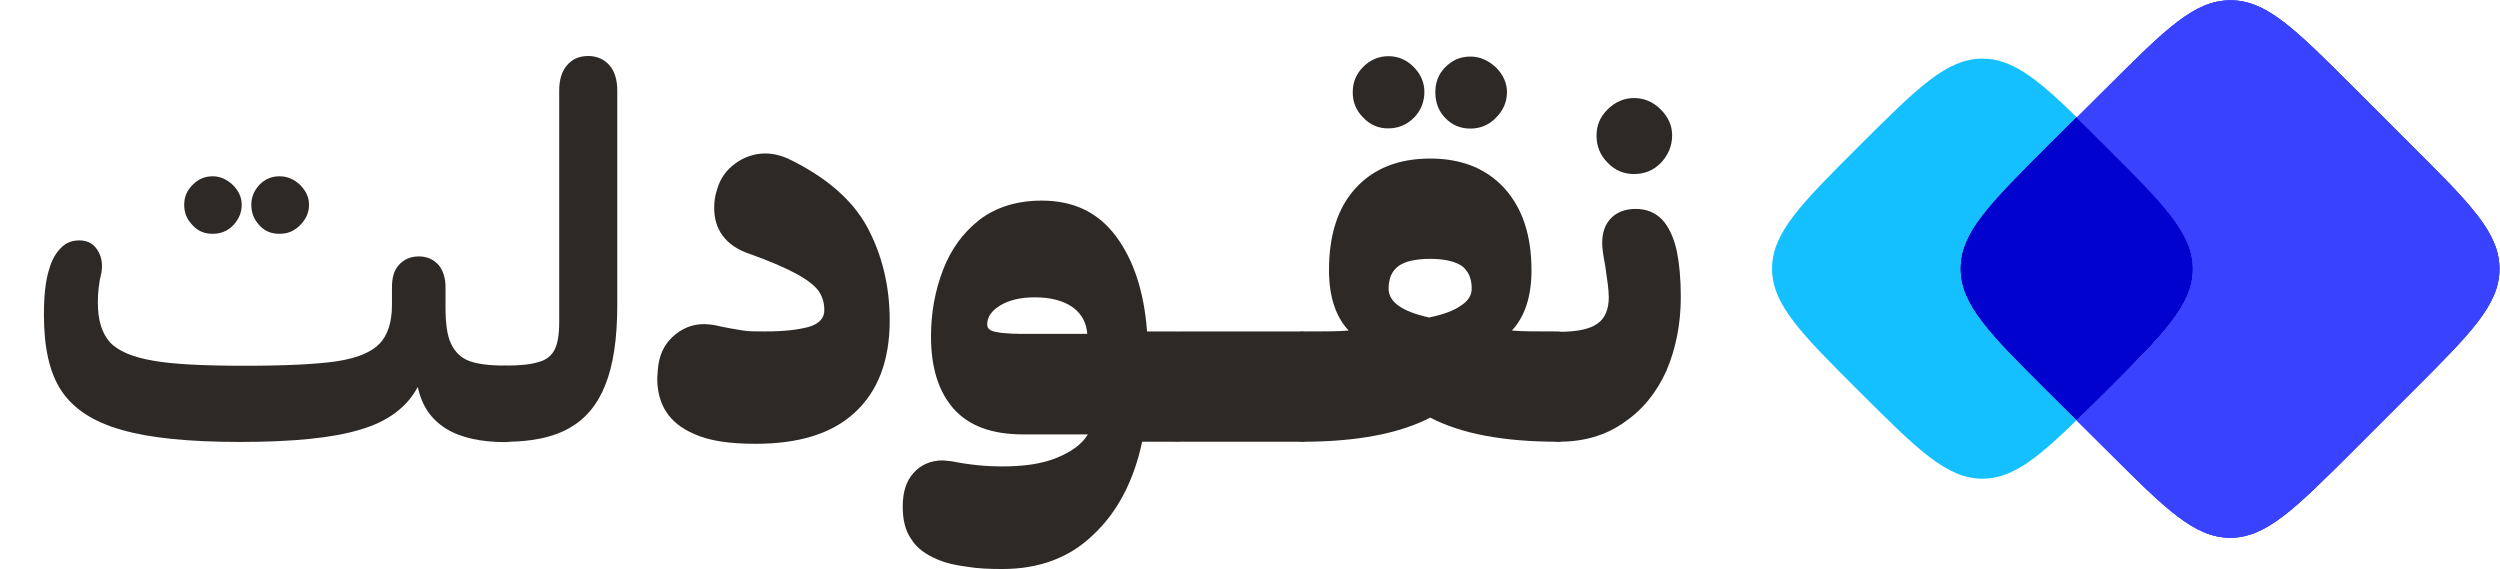 <?xml version="1.0" encoding="utf-8"?>
<!-- Generator: Adobe Illustrator 27.0.0, SVG Export Plug-In . SVG Version: 6.00 Build 0)  -->
<svg version="1.2" baseProfile="tiny" id="Layer_1" xmlns="http://www.w3.org/2000/svg" xmlns:xlink="http://www.w3.org/1999/xlink"
	 x="0px" y="0px" viewBox="0 0 1326 302" overflow="visible" xml:space="preserve">
<path fill="#2D2926" d="M428.9,173.4c-5.8,1.6-13.6,2.4-23.1,2.4c-4.8,0-8.8,0-11.7-0.5c-3.2-0.5-8.2-1.3-15.4-2.9
	c-2.1-0.3-4-0.5-5.1-0.5c-6.6,0-12.2,2.4-17,6.9c-4.8,4.5-7.2,10.4-7.7,17.5l-0.3,4.3c0,14.1,6.4,23.9,19.4,29.5
	c8,3.7,18.9,5.3,32.7,5.3c22.9,0,40.4-5.3,52.6-16.5c12.2-11.2,18.6-27.4,18.6-48.9c0-18.3-4-34.8-12-49.7
	c-8-14.6-22.1-26.6-42-36.2c-3.7-1.6-7.7-2.7-12-2.7c-5.8,0-11.2,1.9-15.9,5.3c-4.8,3.5-8,8-9.6,13.6c-1.1,3.2-1.6,6.6-1.6,9.8
	c0,5.6,1.3,10.6,4.5,14.9c3.2,4.3,7.7,7.4,14.1,9.6c11.2,4,19.7,7.7,25.5,10.9c5.8,3.2,9.6,6.4,11.4,9c1.9,2.9,2.9,6.1,2.9,9.8
	C437.4,168.6,434.5,171.8,428.9,173.4z"/>
<path fill="#2D2926" d="M628.3,177.4l-4.5-1.6h-15.4c-1.6-21.3-7.2-38-16.5-50.5c-9.3-12.5-22.3-18.9-39.3-18.9
	c-13.3,0-24.2,3.5-33,10.1c-8.8,6.9-15.2,15.7-19.4,26.6c-4.3,11.2-6.4,22.9-6.4,35.4c0,16.5,4,29.2,12,38.3
	c8,9,20.2,13.6,36.7,13.6H577c-3.2,5.3-8.8,9.3-16.7,12.5s-17.5,4.5-29,4.5c-8,0-16.7-0.8-26.3-2.7c-2.7-0.3-4.3-0.5-5-0.5
	c-6.4,0-11.7,2.4-15.4,6.6c-4,4.3-5.8,10.4-5.8,17.8c0,6.9,1.3,12.8,4.5,17.3c2.9,4.8,7.7,8.2,14.1,10.9c3.7,1.6,8.5,2.9,14.9,3.7
	c6.4,1.1,12.8,1.3,19.4,1.3c19.1,0,35.4-5.8,48.1-18.1c12.8-12,21.5-28.4,26-49.4h18.1l4.5-0.8V177.4z M528.6,176.1
	c-3.5-0.5-5-1.9-5-4c0-3.7,2.1-7.2,6.9-10.1c4.5-2.7,10.6-4.3,18.3-4.3c8.8,0,15.4,1.9,20.2,5.3c4.8,3.5,7.2,8.2,7.7,14.1h-28.2
	C538.4,177.2,531.8,176.9,528.6,176.1z"/>
<path fill="#2D2926" d="M620.5,176.6v56.9l4.5,0.8h65.5l4.5-0.8v-56.9l-4.5-0.8h-65.5L620.5,176.6z"/>
<path fill="#2D2926" d="M831.2,176.6l-4.8-0.8c-11.7,0-19.9,0-24.5-0.5c6.9-7.4,10.4-18.1,10.4-31.9c0-18.6-4.8-33-14.4-43.6
	c-9.6-10.4-22.6-15.7-39.3-15.7c-17,0-30,5.3-39.6,15.7c-9.6,10.6-14.1,25-14.1,43.6c0,13.8,3.5,24.5,10.4,31.9
	c-4.8,0.5-12.8,0.5-24.5,0.5l-4.8,0.8v56.9l4.8,0.8c28.7,0,51.3-4.3,67.8-12.8c16.2,8.5,38.8,12.8,67.8,12.8l4.8-0.8V176.6z
	 M741.9,141c3.5-2.4,9-3.7,16.7-3.7c7.4,0,13,1.3,16.7,3.7c3.5,2.7,5.3,6.6,5.3,12c0,3.7-1.9,6.6-5.6,9c-3.7,2.7-9.3,4.8-17,6.4
	c-14.4-3.2-21.5-8.2-21.5-15.4C736.6,147.6,738.2,143.7,741.9,141z M723,62.3c3.7,4,8.2,5.8,13.3,5.8c5.3,0,9.8-1.9,13.6-5.6
	c3.7-3.7,5.6-8.5,5.6-13.8c0-5.1-2.1-9.6-5.8-13.3c-3.7-3.7-8.2-5.6-13.3-5.6c-5,0-9.6,1.9-13.3,5.6c-3.7,3.7-5.6,8.2-5.6,13.3
	C717.4,54.1,719.3,58.6,723,62.3z M766.6,62.6c3.5,3.7,8,5.6,13.3,5.6c5.3,0,9.8-1.9,13.6-5.8c3.7-3.7,5.8-8.2,5.8-13.6
	c0-4.8-2.1-9.3-5.8-13c-4-3.7-8.5-5.8-13.6-5.8c-5.3,0-9.6,1.9-13.3,5.6c-3.7,3.7-5.3,8.2-5.3,13.3
	C761.3,54.1,762.9,58.9,766.6,62.6z"/>
<path fill="#2D2926" d="M822.1,233.5l4.5,0.8c13.3,0,24.7-3.2,34.6-10.1c9.8-6.6,17.3-15.7,22.6-27.4c5-11.7,7.7-24.7,7.7-39.3
	c0-9.8-0.8-17.8-2.1-24.2c-1.6-7.4-4.3-13-7.7-16.7c-3.5-3.7-8.2-5.8-14.1-5.8c-5.3,0-9.8,1.6-13,4.8c-3.2,3.2-4.8,7.7-4.8,13.3
	c0,2.4,0.5,6.4,1.6,12c1.1,7.4,1.9,13,1.9,16.7c0,6.6-2.1,11.4-6.1,14.1c-4,2.9-10.9,4.3-20.5,4.3l-4.5,0.8V233.5z M852.6,86.2
	c4,4.3,8.8,6.1,14.1,6.1c5.6,0,10.4-1.9,14.4-6.1c3.7-4,5.8-8.8,5.8-14.4c0-5.3-2.1-9.8-6.1-13.8S872,52,866.7,52
	s-10.1,2.1-14.1,6.1s-5.8,8.5-5.8,13.8C846.8,77.5,848.7,82.3,852.6,86.2z"/>
<path fill="#2D2926" d="M272.6,194.7l-4.5-0.8c-8.5,0-14.9-0.8-19.1-2.4c-4.5-1.6-7.7-4.8-9.8-9.3c-2.1-4.3-2.9-10.9-2.9-19.4v-10.6
	c0-4.8-1.3-8.8-3.7-11.7c-2.7-2.9-6.1-4.5-10.4-4.5c-4.5,0-8,1.6-10.6,4.5c-2.7,2.9-3.7,6.9-3.7,12v9.3c0,9.3-2.4,16.2-6.6,20.5
	c-4.3,4.5-12,7.7-22.6,9.3c-10.9,1.6-27.1,2.4-48.9,2.4c-21.8,0-38-0.8-48.6-2.7c-10.9-1.9-18.6-5.1-22.9-9.8
	c-4.3-4.8-6.4-11.7-6.4-21c0-5.1,0.5-10.4,1.9-15.9c0-0.5,0.3-1.9,0.3-3.5c0-3.7-1.1-6.9-3.2-9.6c-2.1-2.7-5.1-4-8.8-4
	c-4,0-7.2,1.3-9.8,4c-2.7,2.7-4.8,6.4-6.1,10.9c-2.1,6.4-2.9,14.6-2.9,24.5c0,17.3,2.9,30.8,9.3,40.4c6.4,9.6,17,16.5,31.9,20.7
	c14.9,4.3,35.6,6.4,62.7,6.4c28.2,0,49.4-2.1,64.1-6.6c14.6-4.3,24.7-12,30.3-22.6c2.1,10.1,7.2,17.3,14.9,22.1
	c7.7,4.8,18.3,7.2,31.9,7.2l4.5-0.8V194.7z M102.2,119.5c2.9,3.2,6.4,4.5,10.6,4.5s7.7-1.3,10.9-4.5c2.9-3.2,4.5-6.6,4.5-10.9
	c0-4-1.6-7.4-4.8-10.6c-3.2-2.9-6.6-4.5-10.6-4.5c-4.3,0-7.7,1.6-10.6,4.5c-3.2,3.2-4.5,6.6-4.5,10.6
	C97.7,112.8,99,116.3,102.2,119.5z M137.6,119.5c2.9,3.2,6.4,4.5,10.6,4.5c4.3,0,7.7-1.3,10.9-4.5c3.2-3.2,4.8-6.6,4.8-10.9
	c0-4-1.6-7.4-4.8-10.6c-3.2-2.9-6.6-4.5-10.9-4.5c-4.3,0-7.7,1.6-10.6,4.5c-2.9,3.2-4.3,6.6-4.3,10.6
	C133.3,112.8,134.6,116.3,137.6,119.5z"/>
<path fill="#2D2926" d="M321,204.3c4.3-10.6,6.4-24.7,6.4-42.5V48.1c0-5.6-1.3-10.1-4-13.3c-2.7-3.2-6.6-5.1-11.4-5.1
	c-5.1,0-8.8,1.9-11.4,5.1c-2.7,3.2-4,7.7-4,13.3V171c0,6.4-0.8,11.2-2.4,14.4c-1.6,3.2-4.5,5.6-8.5,6.6c-4,1.3-9.8,1.9-17.3,1.9
	l-4.8,0.8v38.8l4.8,0.8c13.8,0,25-2.4,33.5-7.2C310.4,222.3,316.8,214.9,321,204.3z"/>
<path fill="#14C0FF" d="M1101.5,222.8c-21.3,20.7-34.4,31.1-50,31.1c-19,0-34.4-15.4-65.3-46.2c-30.9-30.8-46.3-46.2-46.3-65.2
	c0-19,15.4-34.4,46.3-65.2c30.9-30.8,46.3-46.2,65.3-46.2c15.6,0,28.8,10.4,50,31.1L1086,77.7c-30.6,30.5-45.9,45.8-45.9,64.8
	c0,19,15.3,34.2,45.9,64.8L1101.5,222.8z"/>
<path fill-rule="evenodd" fill="#06038D" d="M1101.5,62.2c4.7,4.5,9.7,9.6,15.3,15.1c30.9,30.8,46.3,46.2,46.3,65.2
	c0,19-15.4,34.4-46.3,65.2c-5.6,5.5-10.6,10.6-15.3,15.1l-15.6-15.5c-30.6-30.5-45.9-45.8-45.9-64.8c0-19,15.3-34.2,45.9-64.8
	L1101.5,62.2z"/>
<path fill-rule="evenodd" fill="#0202CF" d="M1101.5,62.2c4.7,4.5,9.7,9.6,15.3,15.1c30.9,30.8,46.3,46.2,46.3,65.2
	c0,19-15.4,34.4-46.3,65.2c-5.6,5.5-10.6,10.6-15.3,15.1l-15.6-15.5c-30.6-30.5-45.9-45.8-45.9-64.8c0-19,15.3-34.2,45.9-64.8
	L1101.5,62.2z"/>
<path fill-rule="evenodd" fill="#0202CF" d="M1101.5,62.2c4.7,4.5,9.7,9.6,15.3,15.1c30.9,30.8,46.3,46.2,46.3,65.2
	c0,19-15.4,34.4-46.3,65.2c-5.6,5.5-10.6,10.6-15.3,15.1l-15.6-15.5c-30.6-30.5-45.9-45.8-45.9-64.8c0-19,15.3-34.2,45.9-64.8
	L1101.5,62.2z"/>
<path fill="#2E38FF" d="M1247.8,45.8l32,32c30.6,30.5,45.9,45.8,45.9,64.8s-15.3,34.2-45.9,64.8l-32,32
	c-30.6,30.5-45.9,45.8-64.9,45.8c-19,0-34.3-15.3-64.9-45.8l-16.5-16.4c4.7-4.5,9.7-9.6,15.3-15.1c30.9-30.8,46.3-46.2,46.3-65.2
	s-15.4-34.4-46.3-65.2c-5.6-5.5-10.6-10.6-15.3-15.1l16.5-16.4c30.6-30.5,45.9-45.8,64.9-45.8C1201.9,0,1217.2,15.3,1247.8,45.8z"/>
<path fill="#3842FF" d="M1247.8,45.8l32,32c30.6,30.5,45.9,45.8,45.9,64.8s-15.3,34.2-45.9,64.8l-32,32
	c-30.6,30.5-45.9,45.8-64.9,45.8c-19,0-34.3-15.3-64.9-45.8l-16.5-16.4c4.7-4.5,9.7-9.6,15.3-15.1c30.9-30.8,46.3-46.2,46.3-65.2
	s-15.4-34.4-46.3-65.2c-5.6-5.5-10.6-10.6-15.3-15.1l16.5-16.4c30.6-30.5,45.9-45.8,64.9-45.8C1201.9,0,1217.2,15.3,1247.8,45.8z"/>
<path fill="#3842FF" d="M1247.8,45.8l32,32c30.6,30.5,45.9,45.8,45.9,64.8s-15.3,34.2-45.9,64.8l-32,32
	c-30.6,30.5-45.9,45.8-64.9,45.8c-19,0-34.3-15.3-64.9-45.8l-16.5-16.4c4.7-4.5,9.7-9.6,15.3-15.1c30.9-30.8,46.3-46.2,46.3-65.2
	s-15.4-34.4-46.3-65.2c-5.6-5.5-10.6-10.6-15.3-15.1l16.5-16.4c30.6-30.5,45.9-45.8,64.9-45.8C1201.9,0,1217.2,15.3,1247.8,45.8z"/>
</svg>
